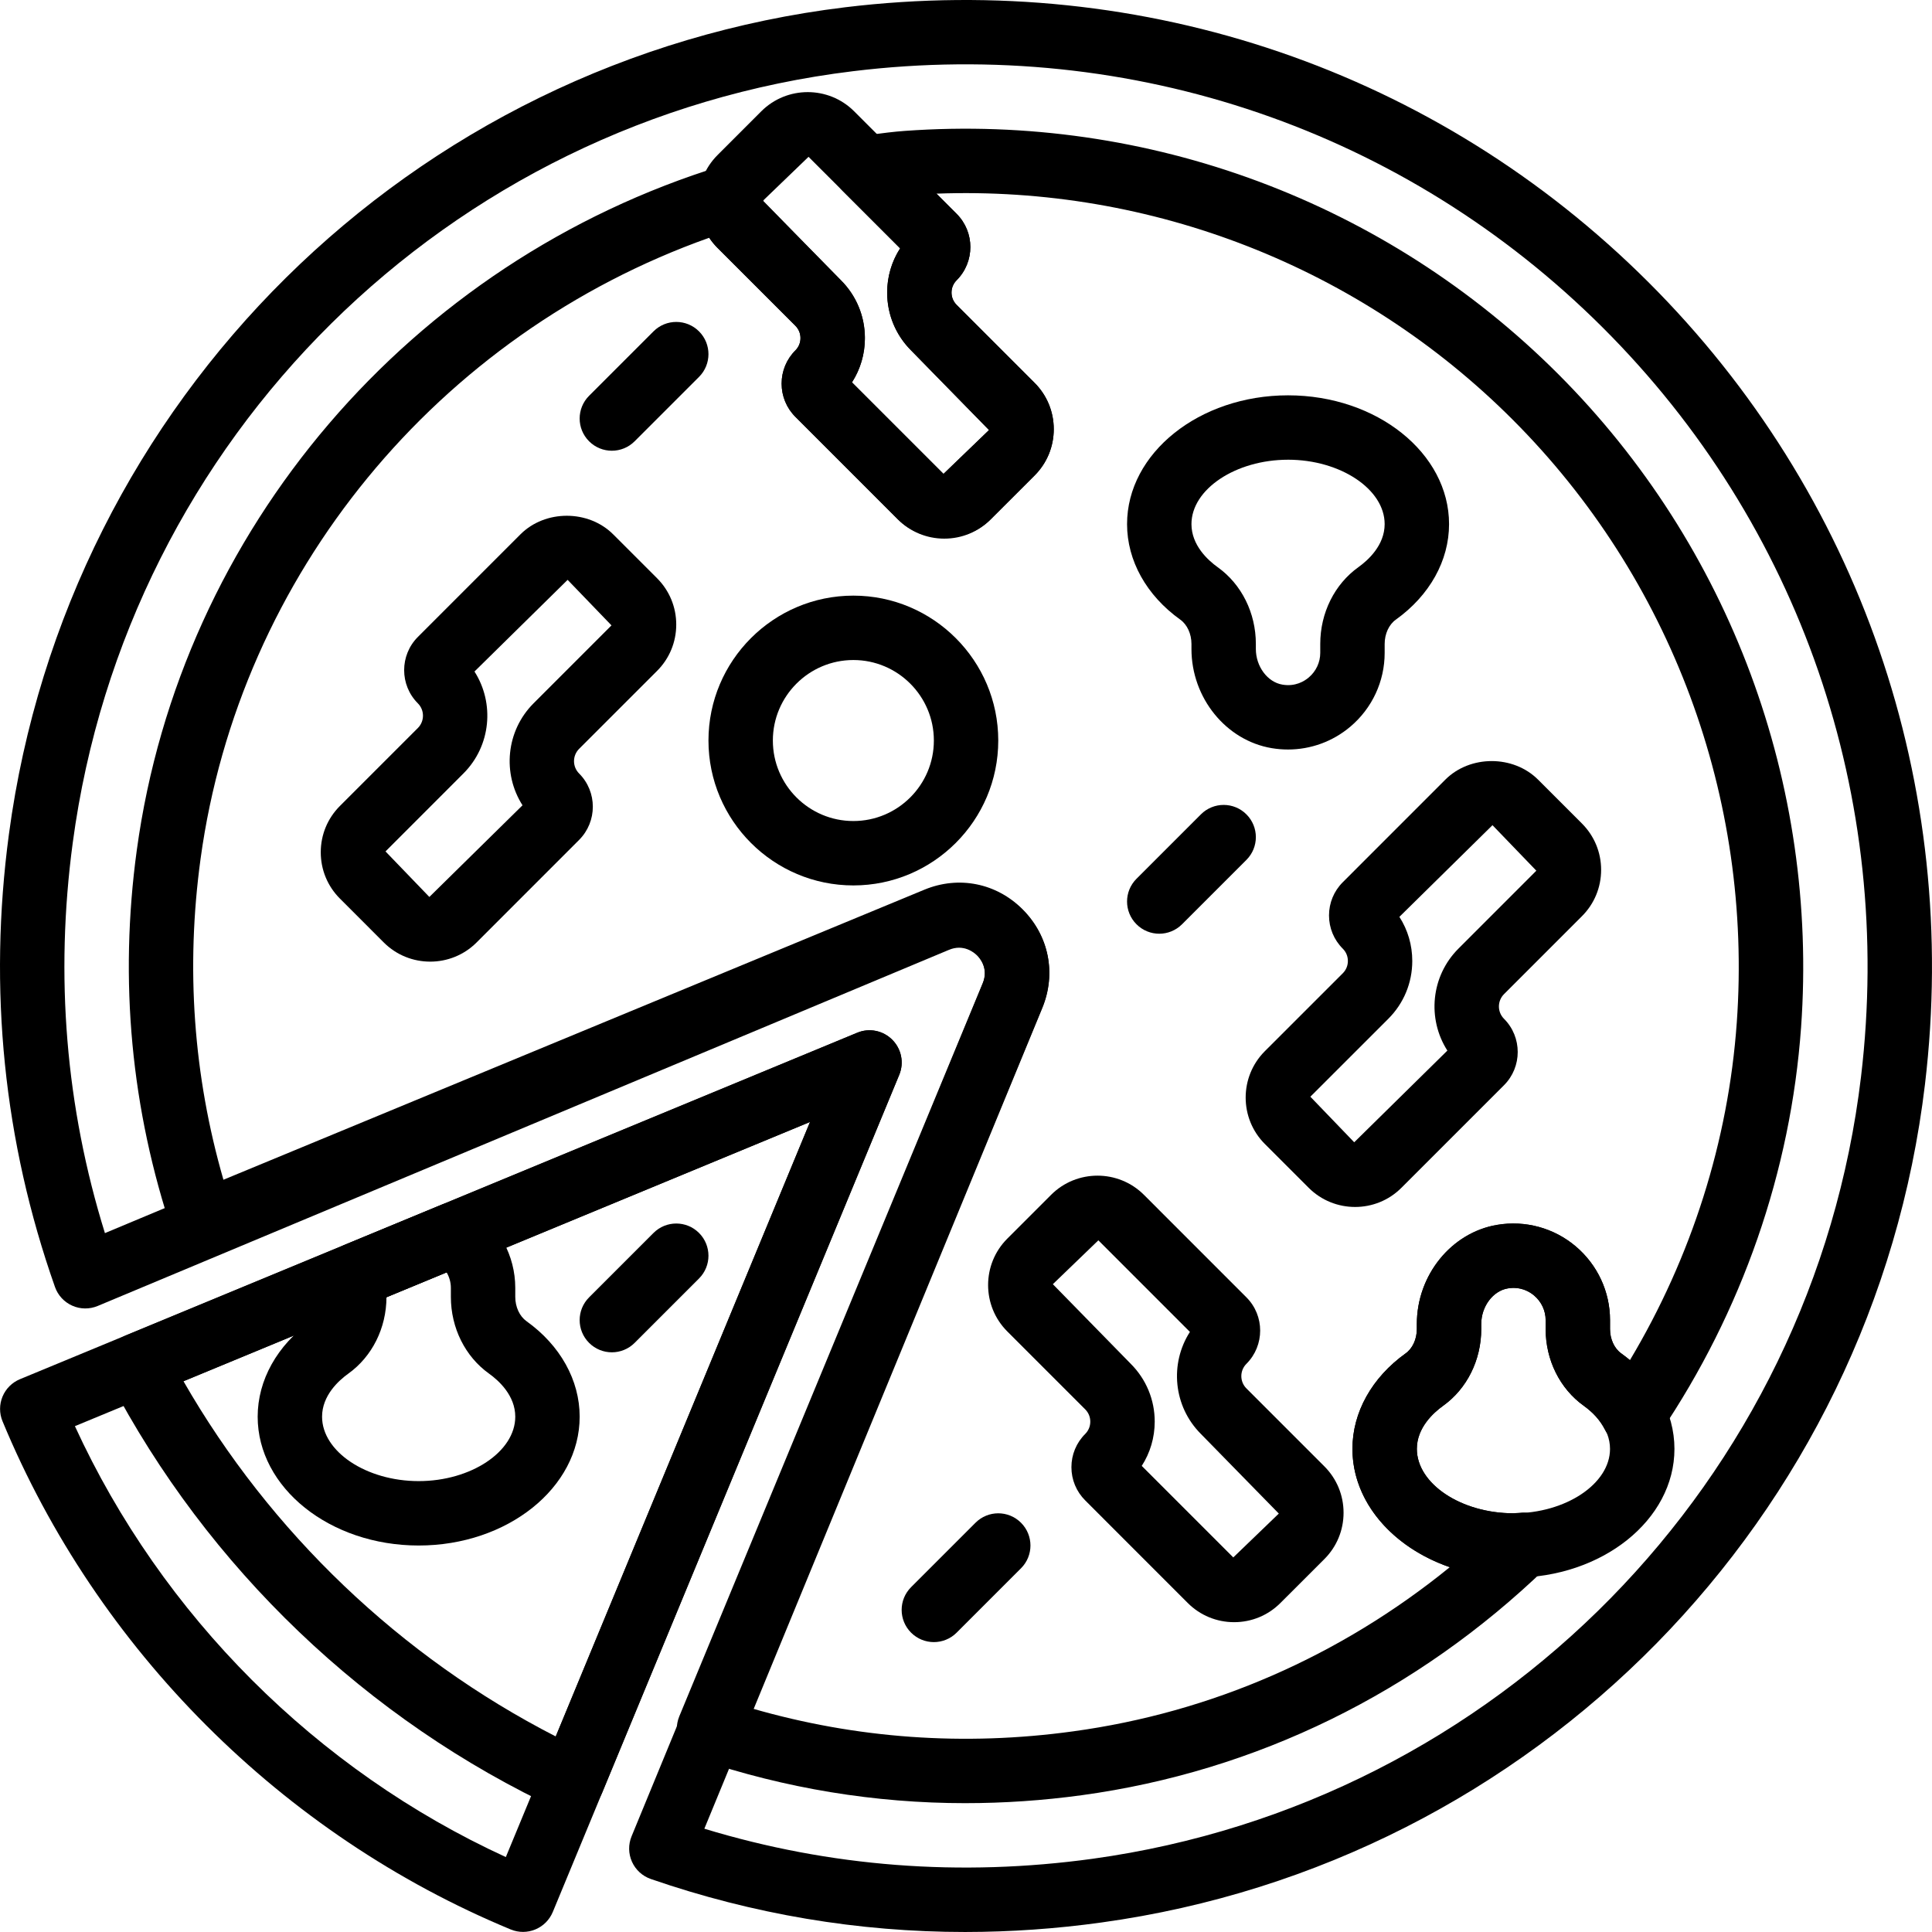 <svg height="512pt" viewBox="0 0 512 512.002" width="512pt" xmlns="http://www.w3.org/2000/svg"><path d="m247.484 435.176c-2.184 0-4.371-.836-6.035-2.5-3.336-3.336-3.336-8.727 0-12.062l17.066-17.066c3.328-3.34 8.738-3.34 12.066 0 3.336 3.336 3.336 8.727 0 12.062l-17.066 17.066c-1.664 1.664-3.855 2.5-6.031 2.5zm0 0"/><path d="m162.152 358.379c-2.184 0-4.371-.836-6.035-2.5-3.336-3.336-3.336-8.73 0-12.066l17.066-17.066c3.328-3.336 8.738-3.336 12.066 0 3.336 3.336 3.336 8.73 0 12.066l-17.066 17.066c-1.664 1.664-3.855 2.5-6.031 2.5zm0 0"/><path d="m307.215 247.449c-2.184 0-4.367-.84-6.031-2.504-3.336-3.336-3.336-8.727 0-12.062l17.066-17.066c3.328-3.34 8.738-3.34 12.066 0 3.336 3.336 3.336 8.727 0 12.062l-17.066 17.066c-1.664 1.664-3.859 2.504-6.035 2.504zm0 0"/><path d="m162.152 119.449c-2.184 0-4.371-.836-6.035-2.5-3.336-3.336-3.336-8.73 0-12.066l17.066-17.066c3.328-3.336 8.738-3.336 12.066 0 3.336 3.336 3.336 8.73 0 12.066l-17.066 17.066c-1.664 1.664-3.855 2.5-6.031 2.5zm0 0"/><path d="m114.008 254.844c-4.445 0-8.902-1.68-12.289-5.066l-11.629-11.633c-3.285-3.285-5.086-7.645-5.086-12.285 0-4.645 1.809-9.012 5.094-12.289l20.648-20.648c1.793-1.801 1.793-4.719 0-6.52-4.855-4.855-4.855-12.758 0-17.613l27.172-27.18c6.562-6.57 18.012-6.57 24.582 0l11.625 11.625c3.277 3.273 5.086 7.645 5.086 12.277 0 4.652-1.809 9.02-5.094 12.297l-20.652 20.648c-1.793 1.801-1.793 4.719 0 6.52 4.855 4.855 4.855 12.758 0 17.613l-27.168 27.18c-3.391 3.387-7.844 5.074-12.289 5.074zm11.734-76.883c5.367 8.391 4.395 19.695-2.93 27.016l-20.648 20.66 11.621 12.066 24.688-24.293c-5.367-8.391-4.395-19.695 2.926-27.02l20.652-20.656-11.625-12.066zm0 0"/><path d="m359.113 319.859c-4.445 0-8.898-1.688-12.285-5.066l-11.633-11.633c-6.773-6.773-6.773-17.809 0-24.582l20.66-20.652c.871-.871 1.348-2.023 1.348-3.258 0-1.238-.477-2.391-1.348-3.254-2.355-2.355-3.652-5.492-3.652-8.812 0-3.32 1.297-6.461 3.652-8.809l27.168-27.176c6.562-6.562 18.016-6.57 24.586 0l11.621 11.621c3.277 3.277 5.086 7.645 5.086 12.277 0 4.652-1.809 9.023-5.094 12.297l-20.648 20.652c-1.793 1.801-1.793 4.719 0 6.52 4.852 4.855 4.852 12.758 0 17.613l-27.18 27.176c-3.379 3.398-7.832 5.086-12.281 5.086zm11.742-76.883c2.219 3.445 3.414 7.473 3.414 11.691 0 5.785-2.254 11.227-6.348 15.324l-20.66 20.648 11.621 12.078 24.688-24.297c-5.375-8.379-4.395-19.695 2.926-27.016l20.652-20.66-11.621-12.062zm0 0"/><path d="m327.055 429.895c-4.641 0-9.012-1.809-12.297-5.094l-27.168-27.18c-2.355-2.344-3.652-5.484-3.652-8.805 0-3.32 1.297-6.461 3.652-8.805.871-.871 1.348-2.023 1.348-3.262s-.477-2.387-1.348-3.258l-20.652-20.652c-6.773-6.773-6.773-17.809 0-24.582l11.625-11.625c6.773-6.766 17.801-6.758 24.574-.008l27.18 27.188c4.855 4.855 4.855 12.758 0 17.613-1.801 1.801-1.801 4.719 0 6.52l20.656 20.656c3.277 3.277 5.086 7.648 5.086 12.289 0 4.645-1.809 9.012-5.094 12.289l-11.621 11.613c-3.285 3.293-7.645 5.102-12.289 5.102zm-24.48-41.418 24.258 24.258 12.066-11.621-20.648-21.102c-7.332-7.332-8.305-18.664-2.91-27.043l-24.262-24.27-12.062 11.625 20.648 21.102c4.086 4.086 6.348 9.539 6.348 15.324-.008 4.227-1.203 8.262-3.438 11.727zm0 0"/><path d="m250.258 142.746c-4.645 0-9.012-1.809-12.297-5.094l-27.172-27.18c-2.344-2.328-3.648-5.469-3.648-8.797 0-3.348 1.305-6.477 3.668-8.824 1.773-1.785 1.773-4.711-.02-6.512l-20.648-20.648c-6.773-6.777-6.773-17.809 0-24.586l11.621-11.621c6.777-6.766 17.801-6.758 24.578-.008l27.176 27.188c4.855 4.855 4.855 12.754 0 17.609-.879.879-1.355 2.031-1.355 3.262 0 1.238.477 2.379 1.348 3.25l20.66 20.668c3.285 3.285 5.086 7.645 5.086 12.289 0 4.641-1.809 9.008-5.094 12.285l-11.625 11.613c-3.277 3.297-7.637 5.105-12.277 5.105zm-24.484-41.414 24.262 24.262 12.066-11.621-20.652-21.105c-4.086-4.086-6.348-9.523-6.348-15.324 0-4.215 1.195-8.262 3.438-11.723l-24.266-24.262-12.066 11.621 20.648 21.105c7.332 7.328 8.305 18.652 2.918 27.047zm0 0"/><path d="m341.316 198.629c-1.426 0-2.859-.121-4.293-.359-12.125-2.031-21.273-13.328-21.273-26.273v-1.348c0-2.66-1.137-5.137-2.969-6.441-8.961-6.418-14.098-15.641-14.098-25.309 0-18.824 19.141-34.133 42.664-34.133 23.527 0 42.668 15.309 42.668 34.133 0 9.668-5.137 18.891-14.098 25.309-1.836 1.305-2.969 3.77-2.969 6.441v2.383c0 7.531-3.312 14.66-9.098 19.547-4.66 3.941-10.512 6.051-16.535 6.051zm.031-76.797c-13.875 0-25.598 7.816-25.598 17.066 0 5.605 4.359 9.562 6.961 11.426 6.324 4.52 10.105 12.125 10.105 20.324v1.348c0 4.633 3.09 8.781 7.031 9.438 3.438.598 5.852-.93 6.988-1.895 1.938-1.637 3.047-4.02 3.047-6.52v-2.379c0-8.199 3.781-15.805 10.102-20.328 2.594-1.859 6.965-5.816 6.965-11.426 0-9.238-11.727-17.055-25.602-17.055zm0 0"/><path d="m401.082 418.109c-23.527 0-42.668-15.309-42.668-34.133 0-9.668 5.137-18.891 14.098-25.309 1.836-1.305 2.969-3.77 2.969-6.441v-1.348c0-12.938 9.141-24.227 21.266-26.273 7.477-1.266 15.078.816 20.84 5.691 5.773 4.891 9.094 12.016 9.094 19.551v2.379c0 2.664 1.137 5.137 2.969 6.441 8.961 6.418 14.098 15.641 14.098 25.309 0 18.824-19.141 34.133-42.664 34.133zm0-76.805c-.48 0-.98.043-1.512.137-3.941.664-7.031 4.805-7.031 9.438v1.348c0 8.199-3.781 15.805-10.102 20.324-2.594 1.863-6.965 5.82-6.965 11.426 0 9.25 11.727 17.066 25.602 17.066s25.598-7.816 25.598-17.066c0-5.605-4.359-9.562-6.961-11.426-6.324-4.52-10.105-12.125-10.105-20.324v-2.379c0-2.504-1.109-4.875-3.055-6.52-.945-.812-2.824-2.023-5.469-2.023zm0 0"/><path d="m226.152 234.648c-21.172 0-38.402-17.23-38.402-38.398 0-21.172 17.23-38.402 38.402-38.402 21.168 0 38.398 17.23 38.398 38.402 0 21.168-17.23 38.398-38.398 38.398zm0-59.734c-11.762 0-21.336 9.566-21.336 21.336 0 11.766 9.574 21.332 21.336 21.332 11.758 0 21.332-9.566 21.332-21.332 0-11.77-9.574-21.336-21.332-21.336zm0 0"/><path d="m138.609 511.977c-1.109 0-2.219-.215-3.27-.648-60.516-25.07-109.602-74.152-134.672-134.68-.867-2.09-.867-4.445 0-6.535.871-2.094 2.527-3.746 4.625-4.617l221.863-91.809c3.191-1.34 6.863-.59 9.293 1.852 2.441 2.441 3.176 6.109 1.852 9.301l-91.809 221.863c-.871 2.09-2.523 3.746-4.617 4.617-1.047.434-2.156.656-3.266.656zm-118.758-134.031c23.039 50.184 64.016 91.168 114.199 114.199l80.613-194.812zm0 0"/><path d="m255.82 512c-28.355 0-56.27-4.691-83.344-14.043-2.219-.77-4.027-2.414-4.992-4.559-.965-2.141-1.008-4.582-.109-6.758l93.062-225.965c1.621-3.938-.742-6.719-1.512-7.477-.766-.75-3.559-3.133-7.484-1.461l-225.539 94.352c-2.168.906-4.609.891-6.758-.074-2.141-.949-3.805-2.75-4.582-4.969-13.594-38.559-17.691-78.914-12.203-119.949 15.395-115.078 106.547-205.207 221.648-219.176 79.207-9.574 156.773 16.922 212.793 72.812 56.02 55.887 82.754 133.367 73.344 212.582-13.664 114.922-103.391 206.281-218.211 222.16-12.094 1.68-24.148 2.516-36.113 2.523zm-69.16-27.371c33.297 10.129 67.879 12.789 102.934 7.961 107.137-14.832 190.855-100.062 203.602-207.289 8.789-73.973-16.152-146.32-68.441-198.48-52.293-52.164-124.723-76.98-198.688-67.953-107.391 13.031-192.426 97.125-206.793 204.5-4.73 35.293-1.852 70.039 8.531 103.422l217.051-90.809c9.105-3.801 19.113-1.852 26.113 5.109 6.996 6.953 9.008 16.945 5.246 26.078zm0 0"/><path d="m151.68 480.379c-1.234 0-2.465-.266-3.598-.805-50.816-23.66-93.098-64.09-119.074-113.832-1.109-2.125-1.27-4.617-.453-6.867.82-2.254 2.543-4.055 4.762-4.969l193.852-80.211c3.191-1.34 6.859-.59 9.289 1.852 2.441 2.441 3.176 6.109 1.852 9.301l-78.742 190.258c-.887 2.148-2.621 3.84-4.789 4.684-.996.395-2.047.59-3.098.59zm-103.055-114.336c23.008 40.086 57.559 73.07 98.652 94.137l67.387-162.848zm0 0"/><path d="m255.863 477.859c-24.02 0-47.691-3.891-70.688-11.637-2.238-.754-4.062-2.398-5.043-4.551-.984-2.148-1.016-4.613-.121-6.801l80.418-194.332c1.629-3.926-.727-6.719-1.496-7.477-.758-.758-3.539-3.098-7.473-1.492l-194.336 80.414c-2.184.898-4.641.863-6.793-.117-2.148-.973-3.805-2.801-4.555-5.043-11.043-32.793-14.25-66.953-9.523-101.539 11.586-84.801 72.465-155.984 155.082-181.355 2.809-.859 5.863-.223 8.082 1.699s3.301 4.848 2.855 7.75l20.594 20.895c4.094 4.09 6.348 9.543 6.348 15.328 0 4.223-1.195 8.258-3.43 11.723l24.258 24.262 12.066-11.625-20.648-21.102c-7.332-7.328-8.305-18.66-2.91-27.039l-15.293-15.293c-2.305-2.305-3.098-5.719-2.039-8.797 1.059-3.082 3.77-5.293 7.004-5.703l2.664-.348c2.961-.383 5.922-.777 8.926-.992h.016c64.527-4.656 127.598 18.91 173.105 64.438 45.508 45.523 68.973 108.625 64.375 173.121-2.723 38.152-15.641 75.312-37.367 107.473-1.691 2.5-4.609 3.852-7.578 3.738-3.012-.18-5.699-1.938-7.082-4.617-1.246-2.43-3.113-4.547-5.555-6.289-6.324-4.52-10.105-12.125-10.105-20.324v-2.379c0-2.504-1.109-4.875-3.055-6.52-1.125-.949-3.523-2.477-6.969-1.887-3.953.656-7.043 4.805-7.043 9.43v1.348c0 8.199-3.777 15.801-10.102 20.324-2.594 1.859-6.965 5.82-6.965 11.426 0 9.25 11.727 17.066 25.602 17.066l2.234-.18c3.594-.109 6.863 1.836 8.285 5.113 1.426 3.27.676 7.074-1.895 9.547-34.285 33.094-76.832 53.922-123.047 60.238-10.316 1.406-20.59 2.105-30.805 2.105zm-56.516-25.086c27.578 7.961 56.133 10.027 85.008 6.059 36.668-5 70.859-19.949 99.855-43.512-15.164-5.23-25.805-17.312-25.805-31.352 0-9.668 5.137-18.891 14.098-25.309 1.836-1.305 2.969-3.77 2.969-6.441v-1.348c0-12.945 9.148-24.234 21.273-26.266 7.465-1.266 15.062.816 20.82 5.684 5.785 4.887 9.105 12.012 9.105 19.547v2.383c0 2.66 1.137 5.137 2.969 6.441.805.57 1.57 1.18 2.312 1.793 16.332-27.34 26.078-58.035 28.312-89.43 4.25-59.551-17.406-117.816-59.414-159.836-40.328-40.352-95.625-62-152.676-59.867l5.34 5.344c4.855 4.855 4.855 12.754 0 17.609-.871.879-1.348 2.023-1.348 3.262 0 1.238.477 2.379 1.348 3.258l20.66 20.66c3.285 3.285 5.086 7.645 5.086 12.289 0 4.641-1.809 9.008-5.094 12.285l-11.625 11.613c-6.57 6.57-18.02 6.57-24.582 0l-27.172-27.176c-2.352-2.348-3.648-5.488-3.648-8.809 0-3.316 1.297-6.457 3.648-8.805.871-.879 1.352-2.023 1.352-3.258 0-1.238-.48-2.391-1.352-3.262l-20.648-20.648c-.828-.828-1.555-1.727-2.184-2.672-72.004 25.539-124.5 89.238-134.801 164.586-3.949 28.895-1.91 57.457 6.059 85.051l185.727-76.855c9.105-3.781 19.098-1.785 26.066 5.188 6.973 6.969 8.961 16.961 5.191 26.078zm0 0"/><path d="m110.953 409.578c-23.527 0-42.668-15.309-42.668-34.133 0-9.668 5.137-18.891 14.098-25.309 1.836-1.305 2.969-3.773 2.969-6.445v-1.348c0-2.062.281-4.207.863-6.562.648-2.645 2.516-4.812 5.027-5.852l25.785-10.668c2.621-1.09 5.605-.801 7.973.77 7.234 4.797 11.551 12.75 11.551 21.273v2.379c0 2.664 1.137 5.137 2.973 6.445 8.957 6.414 14.094 15.641 14.094 25.309 0 18.832-19.137 34.141-42.664 34.141zm-8.535-65.801c-.023 8.168-3.797 15.727-10.102 20.242-2.594 1.859-6.965 5.82-6.965 11.426 0 9.25 11.727 17.066 25.602 17.066s25.598-7.816 25.598-17.066c0-5.605-4.359-9.566-6.961-11.426-6.324-4.523-10.105-12.125-10.105-20.328v-2.379c0-1.461-.398-2.875-1.133-4.121zm0 0"/></svg>